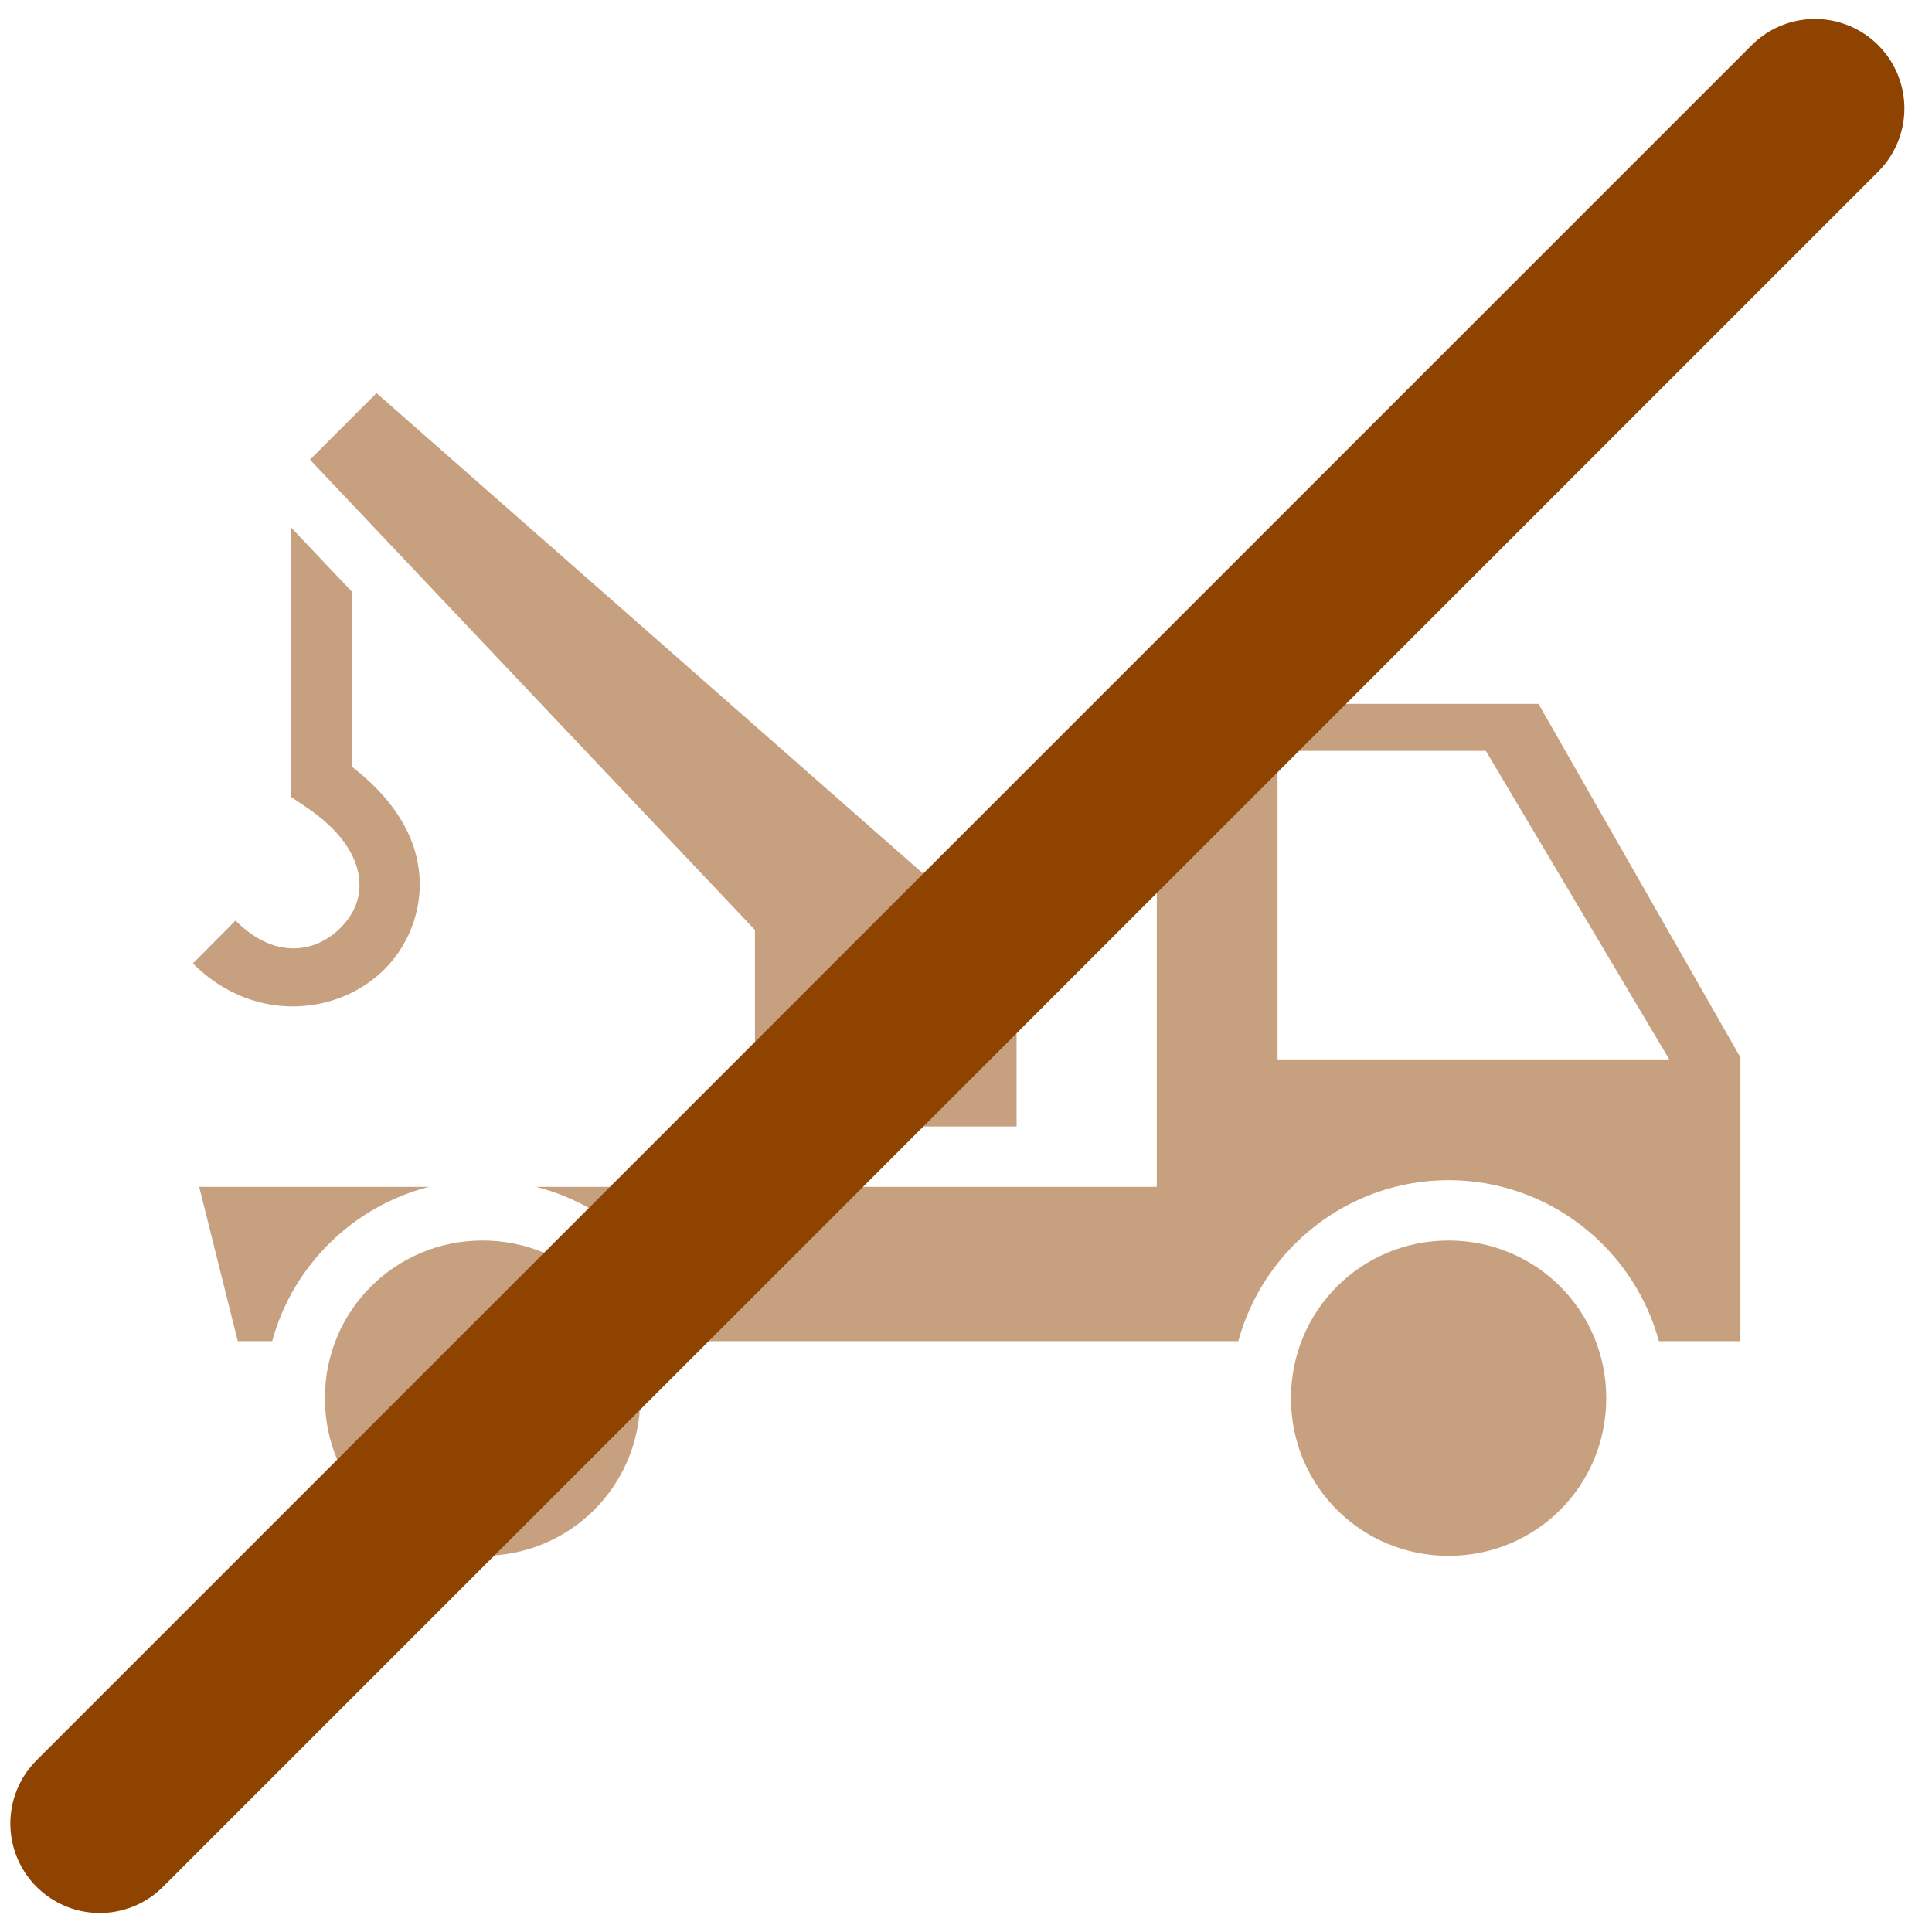 <svg width="54" height="54" viewBox="0 0 54 54" fill="none" xmlns="http://www.w3.org/2000/svg">
<path d="M10.524 10.988L8.664 12.848L21.101 25.992V31.486H28.414V26.714L10.524 10.988ZM8.143 14.751V22.279L8.519 22.533C9.509 23.189 9.901 23.855 10.012 24.389C10.123 24.933 9.972 25.401 9.652 25.786C9.008 26.564 7.785 26.939 6.583 25.73L5.391 26.93C7.189 28.72 9.715 28.345 10.947 26.873C11.564 26.133 11.882 25.101 11.664 24.051C11.472 23.114 10.847 22.204 9.831 21.426V16.533L8.143 14.751ZM32.333 19.673V33.173H14.989C17.108 33.717 18.795 35.376 19.367 37.486H34.611C35.314 34.898 37.686 32.986 40.489 32.986C43.292 32.986 45.664 34.898 46.367 37.486H48.645V29.555L43.001 19.673H32.333ZM35.708 20.986H41.529L46.657 29.611H35.708V21.829V20.986ZM5.568 33.173L6.646 37.486H7.607C8.181 35.376 9.865 33.717 11.989 33.173H5.568ZM13.489 34.673C11.044 34.673 9.081 36.633 9.081 39.08C9.081 41.526 11.044 43.486 13.489 43.486C15.936 43.486 17.895 41.526 17.895 39.08C17.895 36.633 15.936 34.673 13.489 34.673ZM40.489 34.673C38.042 34.673 36.083 36.633 36.083 39.08C36.083 41.526 38.042 43.486 40.489 43.486C42.936 43.486 44.895 41.526 44.895 39.08C44.895 36.633 42.936 34.673 40.489 34.673Z" fill="#8F4300" fill-opacity="0.5"/>
<path d="M2.789 50.969L50.728 3.03" stroke="#8F4300" stroke-width="5" stroke-linecap="round"/>
</svg>
